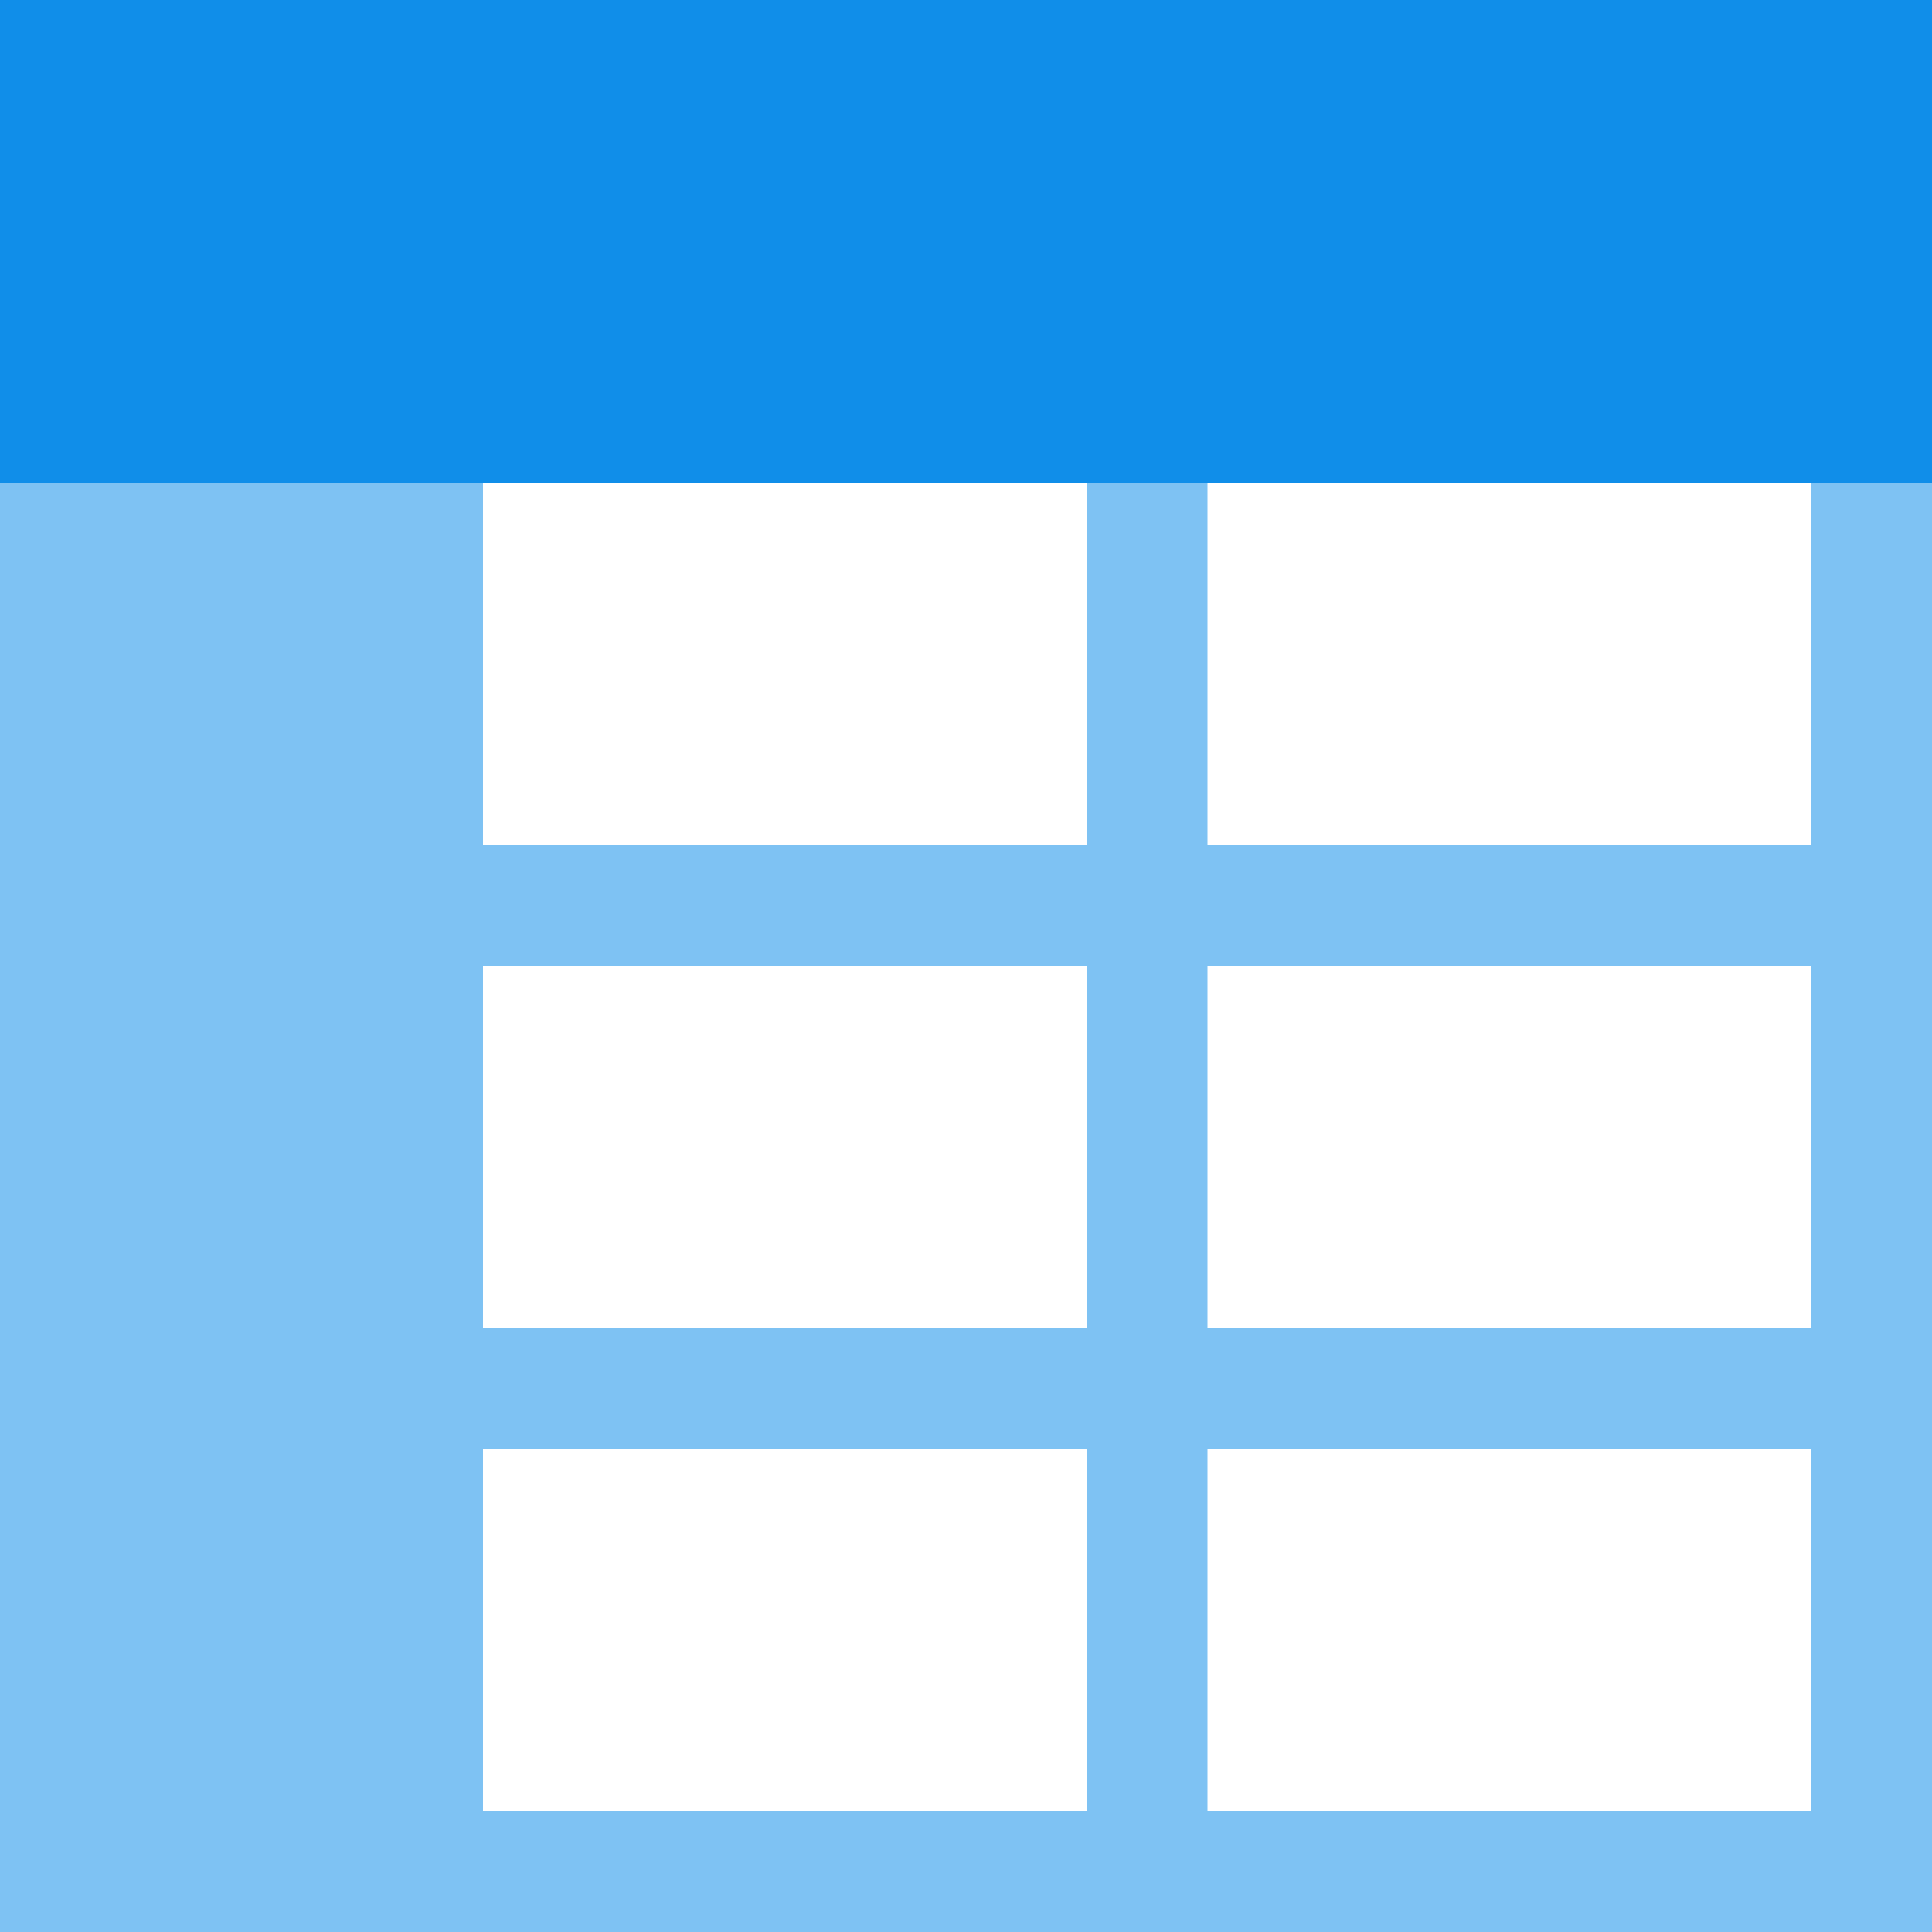 <?xml version="1.0" standalone="no"?><!DOCTYPE svg PUBLIC "-//W3C//DTD SVG 1.1//EN" "http://www.w3.org/Graphics/SVG/1.1/DTD/svg11.dtd">
<svg t="1612357924094" class="icon" viewBox="0 0 1024 1024" version="1.1" xmlns="http://www.w3.org/2000/svg"
     p-id="16667"
     width="64" height="64"><defs><style type="text/css"></style></defs><path d="M0 0h1024v256H0z" fill="#108EE9" p-id="16668"></path><path d="M1024 512V448h-384V256H576v192H256V256H0v768h1024v-64h-384v-192h384v-64h-384V512z m-448 448H256v-192h320z m0-256H256V512h320z" fill="#7EC2F3" p-id="16669"></path><path d="M1024 960h-64V256h64v704z" fill="#7EC2F3" p-id="16670"></path></svg>
